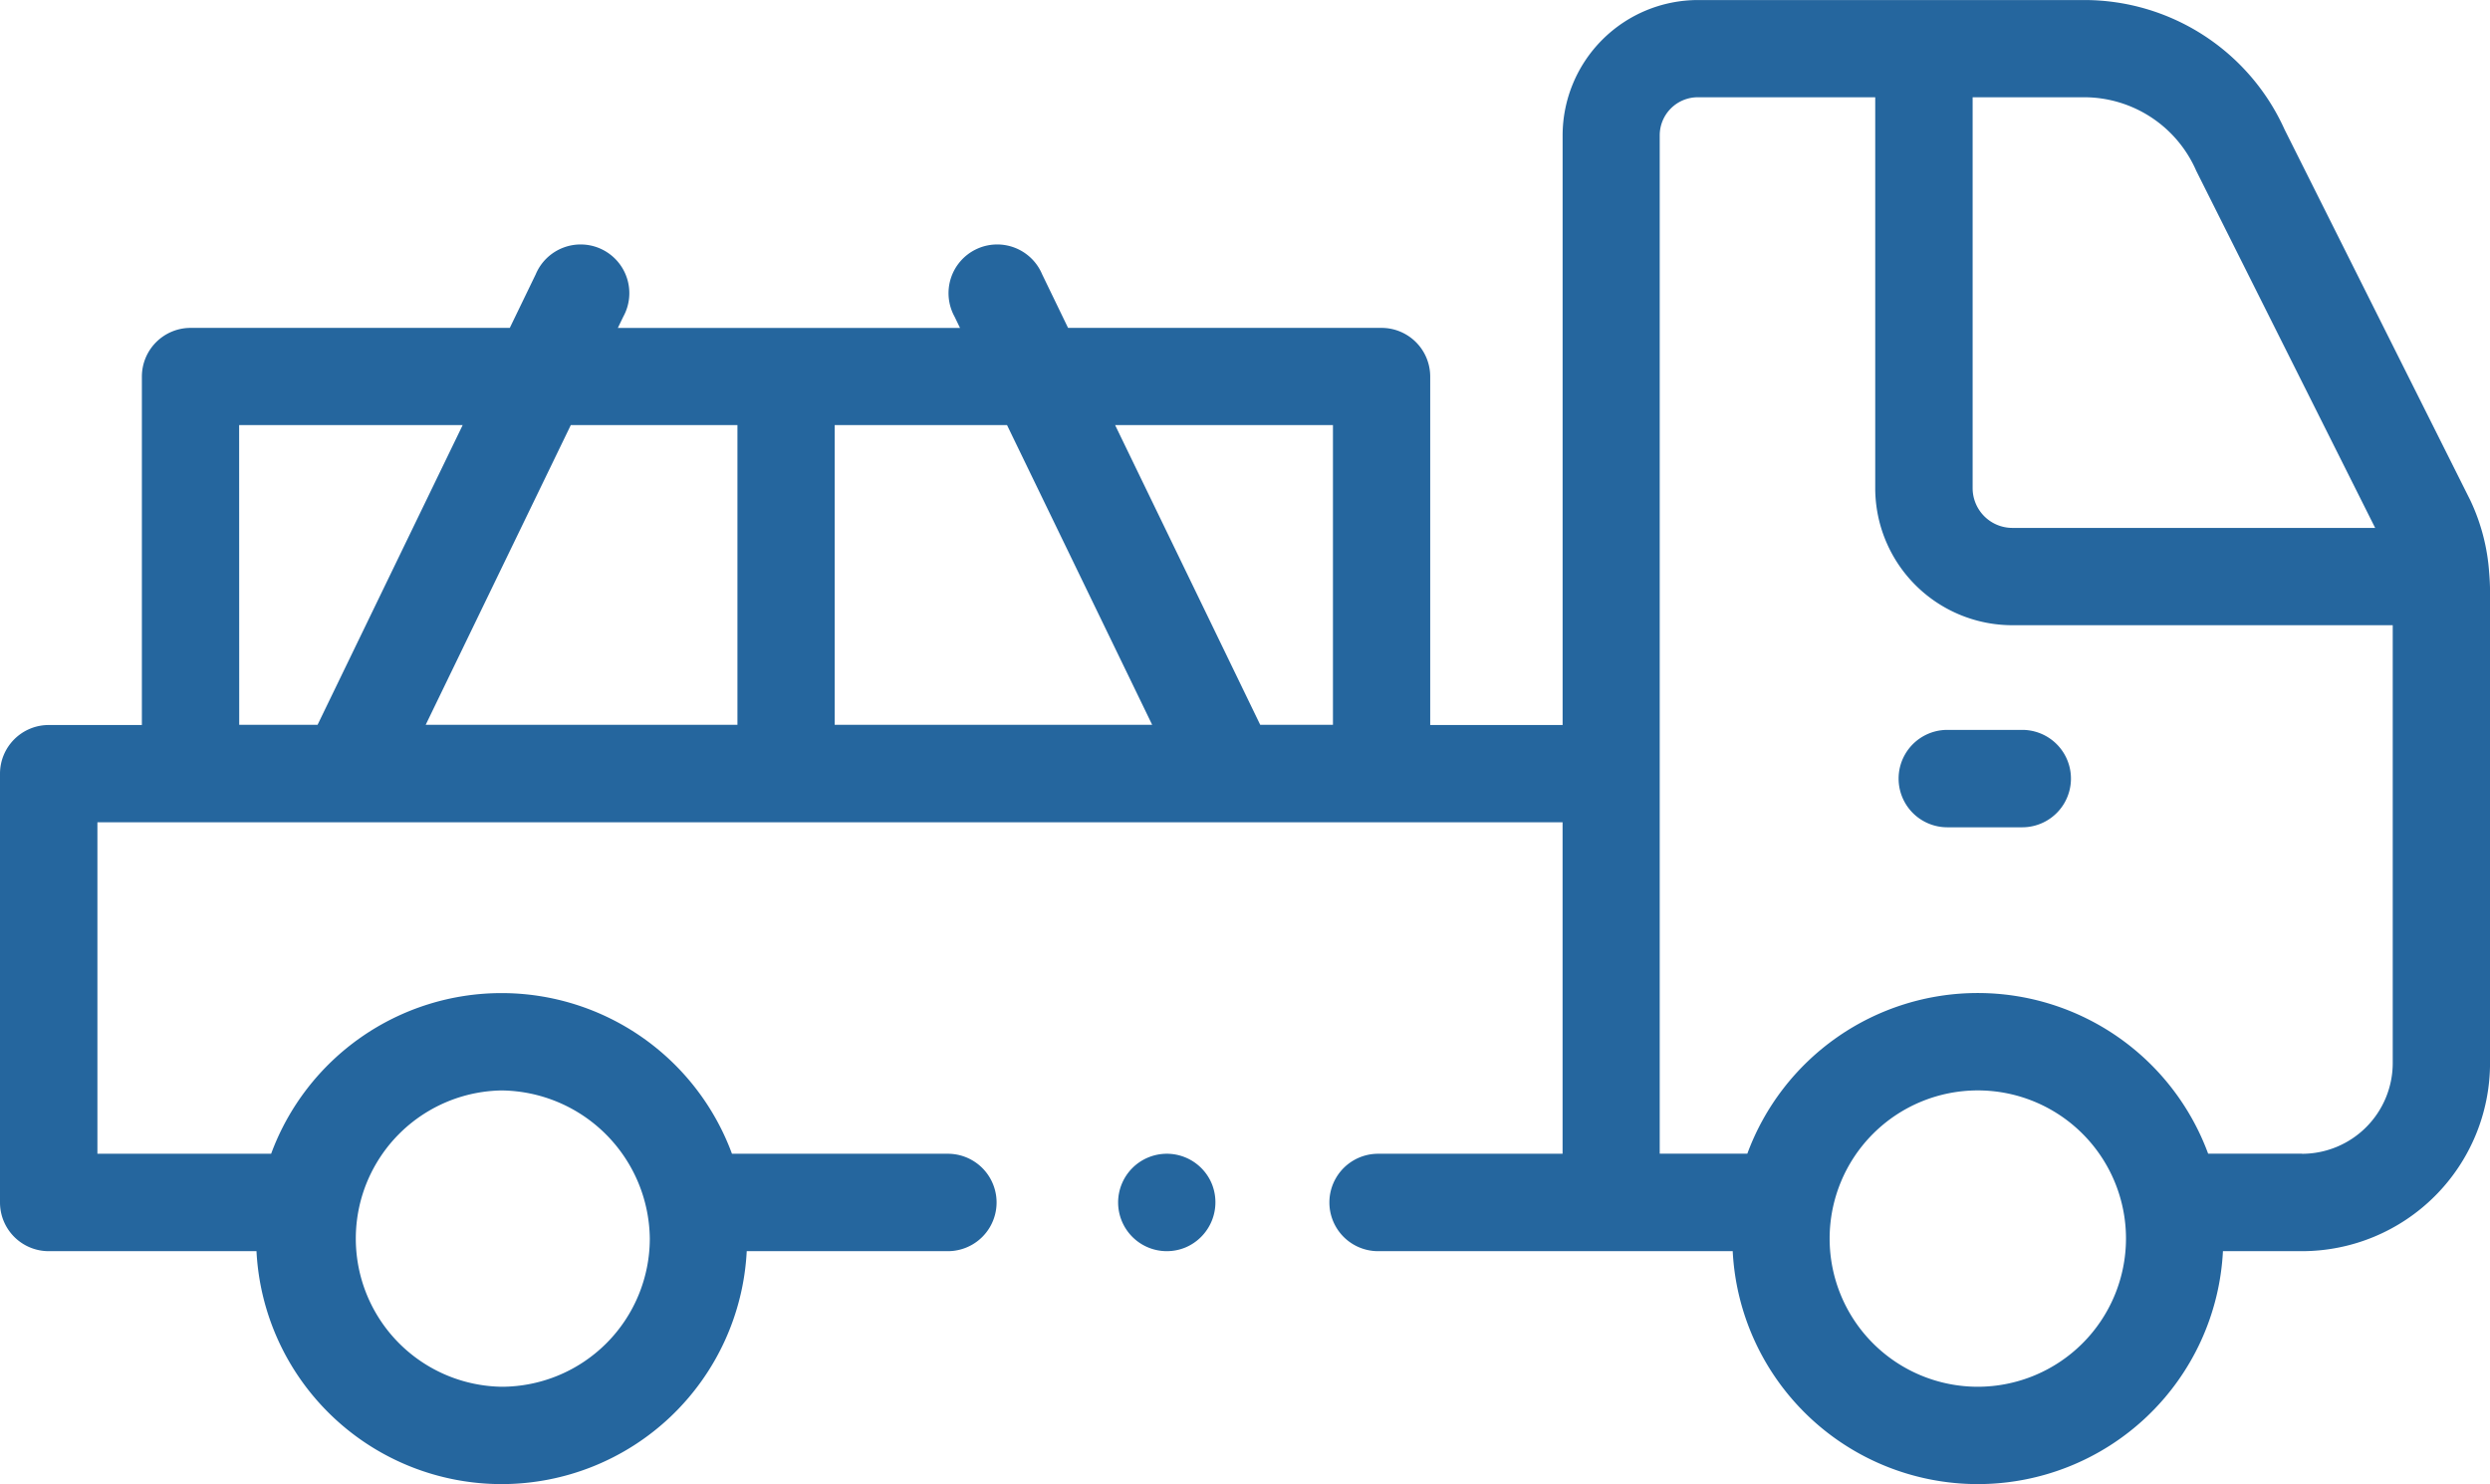 <svg xmlns="http://www.w3.org/2000/svg" width="66.461" height="39.611" viewBox="0 0 66.461 39.611">
  <g id="Grupo_14819" data-name="Grupo 14819" transform="translate(0 0)">
    <path id="Trazado_11049" data-name="Trazado 11049" d="M66.439,118.713a5.369,5.369,0,0,0-.5-1.928l-4.962-9.906a5.863,5.863,0,0,0-5.341-3.454H45.32a3.617,3.617,0,0,0-3.612,3.612v15.739H38.174v-9.3a1.3,1.3,0,0,0-1.3-1.3H28.508l-.692-1.43a1.3,1.3,0,1,0-2.337,1.131l.145.3H16.491l.145-.3a1.3,1.3,0,1,0-2.337-1.131l-.692,1.43H5.087a1.3,1.3,0,0,0-1.3,1.3v9.3H1.3a1.3,1.3,0,0,0-1.3,1.3v11.444a1.3,1.3,0,0,0,1.3,1.3H6.846a6.551,6.551,0,0,0,13.085,0H25.3a1.3,1.3,0,0,0,0-2.6H19.537a6.554,6.554,0,0,0-12.3,0H2.6v-8.847H41.707v8.847H36.783a1.3,1.3,0,0,0,0,2.6h9.465a6.551,6.551,0,0,0,13.085,0h2.112a5.023,5.023,0,0,0,5.017-5.017V119.211c0-.168-.009-.334-.023-.5Zm-53.05,21.726a3.955,3.955,0,0,1,0-7.909,4,4,0,0,1,3.955,3.955A3.959,3.959,0,0,1,13.388,140.439Zm22.189-25.668v8H33.637l-3.873-8Zm-4.825,8H22.279v-8h4.6Zm-11.07-8v8H11.362l3.873-8Zm-13.3,0h5.966l-3.873,8H6.385Zm49.246-8.751a3.265,3.265,0,0,1,2.981,1.94c.008.019.017.037.026.055l4.76,9.5H53.712a1.062,1.062,0,0,1-1.06-1.06V106.02ZM52.79,140.439a3.955,3.955,0,1,1,3.955-3.955A3.959,3.959,0,0,1,52.79,140.439Zm8.655-6.221H58.938a6.554,6.554,0,0,0-12.3,0H44.3V107.036a1.017,1.017,0,0,1,1.016-1.016h4.736v10.436a3.661,3.661,0,0,0,3.656,3.656H63.865V131.8a2.424,2.424,0,0,1-2.421,2.421Z" transform="translate(0 -103.424)" fill="#25669e"/>
    <path id="Trazado_11050" data-name="Trazado 11050" d="M393.7,253.511h-2a1.3,1.3,0,1,0,0,2.6h2a1.3,1.3,0,0,0,0-2.6Z" transform="translate(-339.724 -234.029)" fill="#25669e"/>
    <path id="Trazado_11051" data-name="Trazado 11051" d="M232.456,341.475a1.3,1.3,0,1,0-.7,1.7A1.31,1.31,0,0,0,232.456,341.475Z" transform="translate(-200.112 -309.879)" fill="#25669e"/>
  </g>
</svg>
